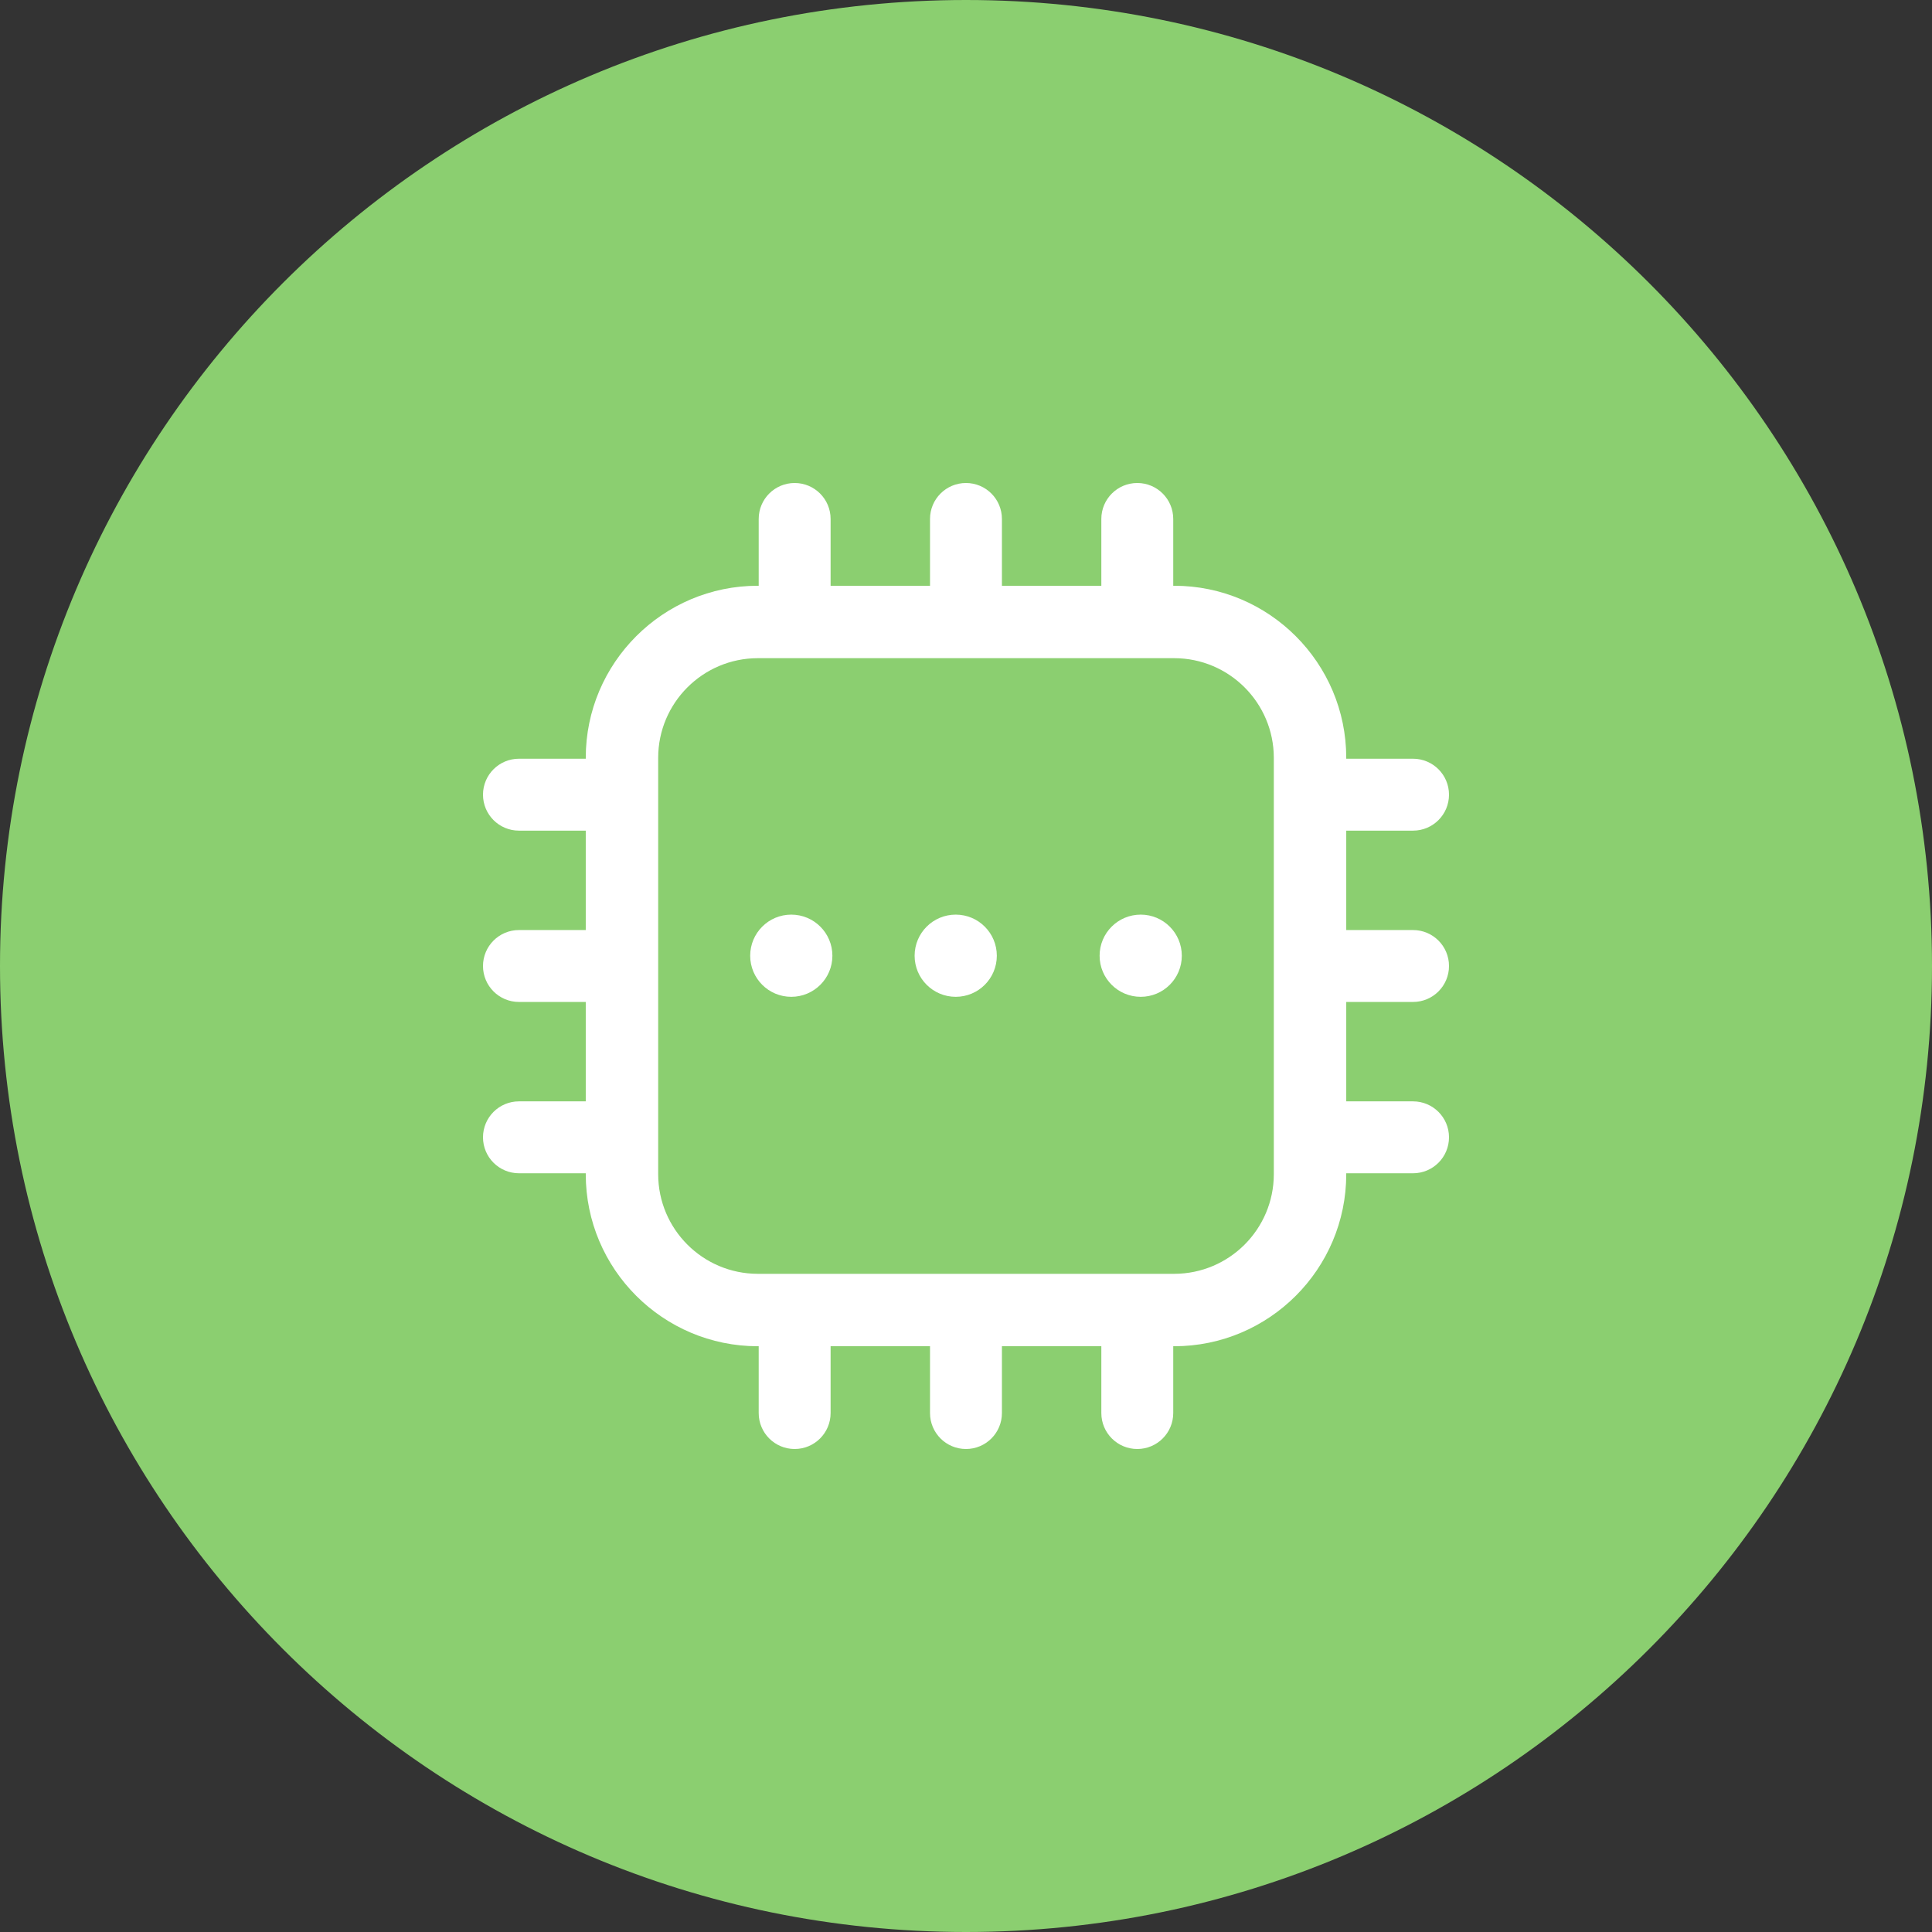 <svg xmlns="http://www.w3.org/2000/svg" width="64" height="64" fill="none" viewBox="0 0 64 64"><rect x="0" y="0" width="64" height="64" fill="#333333" stroke="none"/><g clip-path="url(#clip0_91_283)"><path fill="#8BCF70" d="M32 64C49.673 64 64 49.673 64 32C64 14.327 49.673 0 32 0C14.327 0 0 14.327 0 32C0 49.673 14.327 64 32 64Z"/><path fill="#fff" d="M38.898 44.596H25.102C21.961 44.596 19.404 42.039 19.404 38.898V25.102C19.404 21.961 21.961 19.404 25.102 19.404H38.898C42.039 19.404 44.596 21.961 44.596 25.102V38.898C44.596 42.039 42.039 44.596 38.898 44.596ZM25.102 21.803C23.281 21.806 21.806 23.281 21.803 25.102V38.898C21.806 40.719 23.281 42.194 25.102 42.197H38.898C40.719 42.194 42.194 40.719 42.197 38.898V25.102C42.194 23.281 40.719 21.806 38.898 21.803H25.102Z"/><path fill="#fff" d="M26.324 21.374C25.666 21.374 25.133 20.841 25.133 20.183V17.191C25.133 16.533 25.666 16 26.324 16C26.982 16 27.515 16.533 27.515 17.191V20.183C27.515 20.841 26.982 21.374 26.324 21.374ZM31.999 21.374C31.341 21.374 30.808 20.841 30.808 20.183V17.191C30.808 16.533 31.341 16 31.999 16C32.657 16 33.19 16.533 33.19 17.191V20.183C33.19 20.841 32.657 21.374 31.999 21.374ZM37.674 21.374C37.016 21.374 36.483 20.841 36.483 20.183V17.191C36.483 16.533 37.016 16 37.674 16C38.332 16 38.865 16.533 38.865 17.191V20.183C38.865 20.841 38.332 21.374 37.674 21.374ZM26.324 48C25.666 48 25.133 47.467 25.133 46.809V43.817C25.133 43.159 25.666 42.626 26.324 42.626C26.982 42.626 27.515 43.159 27.515 43.817V46.809C27.515 47.467 26.982 48 26.324 48ZM31.999 48C31.341 48 30.808 47.467 30.808 46.809V43.817C30.808 43.159 31.341 42.626 31.999 42.626C32.657 42.626 33.19 43.159 33.19 43.817V46.809C33.19 47.467 32.657 48 31.999 48ZM37.674 48C37.016 48 36.483 47.467 36.483 46.809V43.817C36.483 43.159 37.016 42.626 37.674 42.626C38.332 42.626 38.865 43.159 38.865 43.817V46.809C38.865 47.467 38.332 48 37.674 48ZM46.809 27.516H43.815C43.157 27.516 42.624 26.983 42.624 26.325C42.624 25.667 43.157 25.134 43.815 25.134H46.809C47.467 25.134 48 25.667 48 26.325C48 26.983 47.467 27.516 46.809 27.516ZM46.809 33.191H43.815C43.157 33.191 42.624 32.658 42.624 32C42.624 31.342 43.157 30.809 43.815 30.809H46.809C47.467 30.809 48 31.342 48 32C48 32.658 47.467 33.191 46.809 33.191ZM46.809 38.866H43.815C43.157 38.866 42.624 38.333 42.624 37.675C42.624 37.017 43.157 36.484 43.815 36.484H46.809C47.467 36.484 48 37.017 48 37.675C48 38.333 47.467 38.866 46.809 38.866ZM20.183 27.516H17.191C16.533 27.516 16 26.983 16 26.325C16 25.667 16.533 25.134 17.191 25.134H20.183C20.841 25.134 21.374 25.667 21.374 26.325C21.374 26.983 20.841 27.516 20.183 27.516ZM20.183 33.191H17.191C16.533 33.191 16 32.658 16 32C16 31.342 16.533 30.809 17.191 30.809H20.183C20.841 30.809 21.374 31.342 21.374 32C21.374 32.658 20.841 33.191 20.183 33.191ZM20.183 38.866H17.191C16.533 38.866 16 38.333 16 37.675C16 37.017 16.533 36.484 17.191 36.484H20.183C20.841 36.484 21.374 37.017 21.374 37.675C21.374 38.333 20.841 38.866 20.183 38.866Z"/><path fill="#fff" d="M24.851 31.66C24.851 32.412 25.46 33.021 26.212 33.021C26.964 33.021 27.574 32.412 27.574 31.66C27.574 30.907 26.964 30.298 26.212 30.298C25.46 30.298 24.851 30.907 24.851 31.66Z"/><path fill="#fff" d="M30.298 31.66C30.298 32.412 30.907 33.021 31.66 33.021C32.412 33.021 33.021 32.412 33.021 31.66C33.021 30.907 32.412 30.298 31.66 30.298C30.907 30.298 30.298 30.907 30.298 31.66Z"/><path fill="#fff" d="M36.426 31.66C36.426 32.412 37.035 33.021 37.788 33.021C38.539 33.021 39.149 32.412 39.149 31.66C39.149 30.907 38.539 30.298 37.788 30.298C37.035 30.298 36.426 30.907 36.426 31.66Z"/></g><defs><clipPath id="clip0_91_283"><rect width="64" height="64" fill="#fff"/></clipPath></defs></svg>